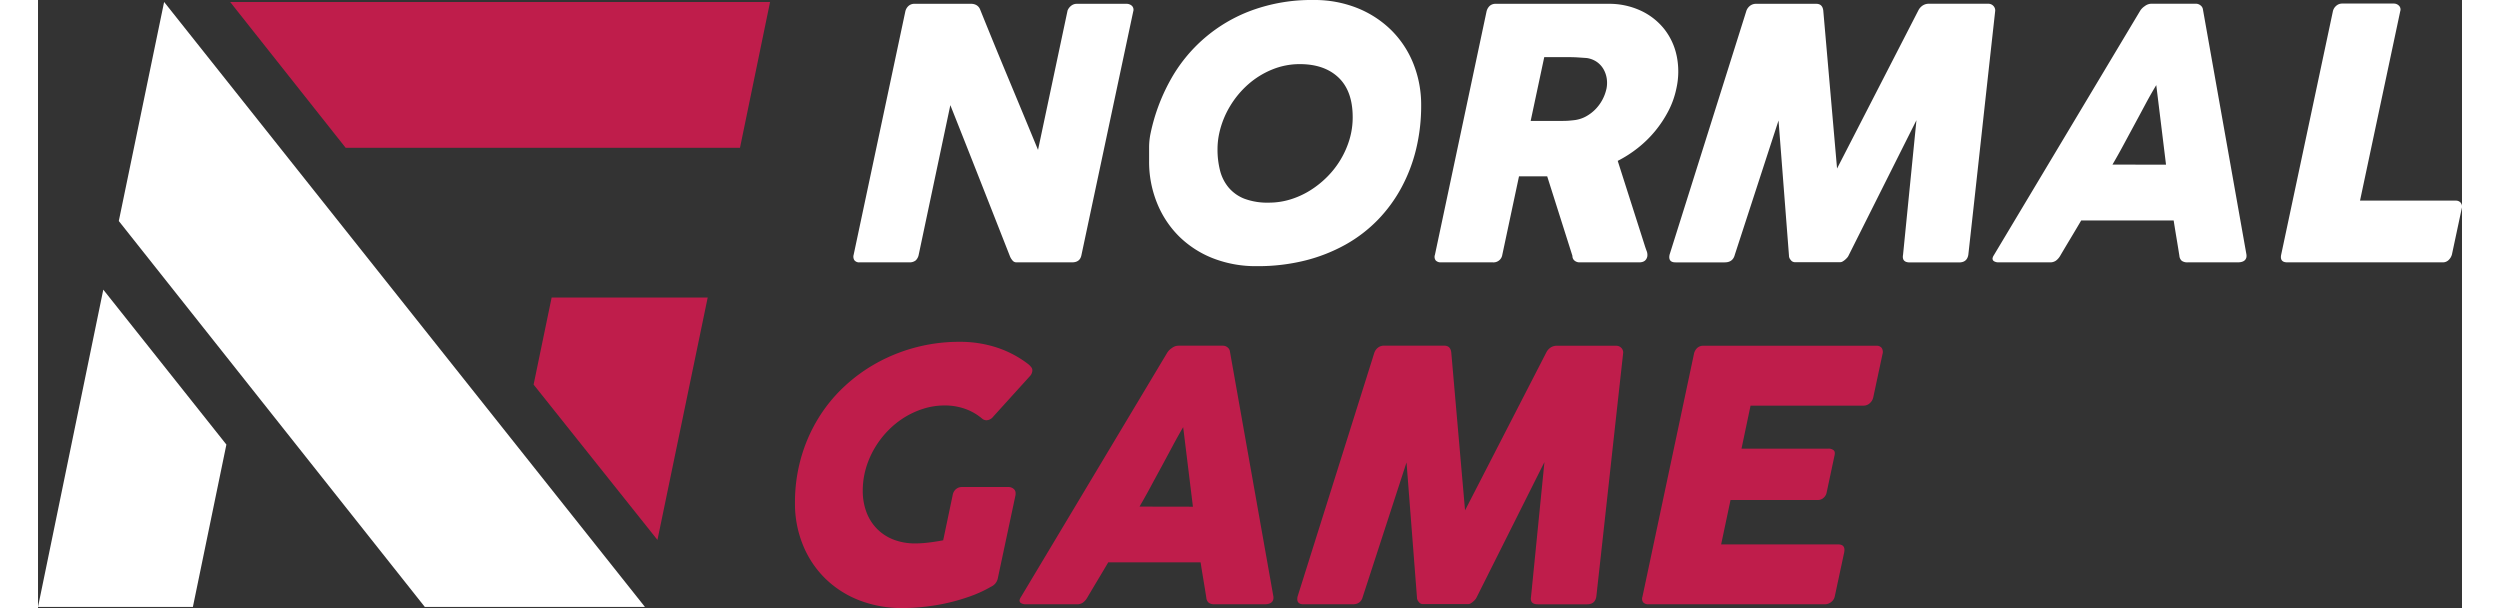 <svg xmlns="http://www.w3.org/2000/svg" height="45px" width="185px" viewBox="0 0 1230.15 308.61"><rect x="0" y="0" width="1230.15" height="308.61" fill="#333333" stroke="none"/><defs><style>.a{isolation:isolate;}.b{fill:#bf1d4b;}.c{fill:#fff;}</style></defs><title>Ресурс 1</title><g class="a"><path class="b" d="M97.51,1l58.61,74H356.25L371.51,1Zm154,194.18L314.36,274l25.5-123h-79.2Z"/></g><g class="a"><path class="c" d="M0,308H78.6l17-82.39L33.13,147ZM64,1l-23,111.17L196.29,308H308Z"/></g><g class="a"><path class="c" d="M552.28,1.94H527.1a4.48,4.48,0,0,0-2.65.88A5.89,5.89,0,0,0,522.5,5.3l-15,70.77q-7.42-18-14.8-35.69T478.06,4.68a4.37,4.37,0,0,0-1.9-2.12,5.24,5.24,0,0,0-2.43-.62H444.84a4.33,4.33,0,0,0-3.14,1.15,5.33,5.33,0,0,0-1.55,2.74L413.92,129.34a3.43,3.43,0,0,0,.35,2.69,3,3,0,0,0,2.74,1.1h25.09a4.86,4.86,0,0,0,3.36-1,5.49,5.49,0,0,0,1.5-2.92L463,53.36q7.69,19.35,15.2,38.43t15.11,38.43a8,8,0,0,0,1.37,2.12,2.5,2.5,0,0,0,1.9.8H524.8q3.89,0,4.68-3.45L555.81,5.83A2.81,2.81,0,0,0,555.19,3,4,4,0,0,0,552.28,1.94ZM686.74,15.28A52.14,52.14,0,0,0,669.47,4.06,58.66,58.66,0,0,0,647.25,0,88.21,88.21,0,0,0,616,5.26a77.61,77.61,0,0,0-41.57,35.83,95.84,95.84,0,0,0-9.76,26.33,35.13,35.13,0,0,0-.8,7.38v7a55.56,55.56,0,0,0,4,21.16A50.3,50.3,0,0,0,579,119.89a51,51,0,0,0,17.27,11.18,59.57,59.57,0,0,0,22.26,4A98.76,98.76,0,0,0,643,132.22a84.07,84.07,0,0,0,20.54-8.08,71.58,71.58,0,0,0,16.43-12.59A73.84,73.84,0,0,0,692,95.06a81,81,0,0,0,7.42-19.57,93.59,93.59,0,0,0,2.52-22,56.14,56.14,0,0,0-4-21.29A49.91,49.91,0,0,0,686.74,15.28ZM665.58,70.72a45.24,45.24,0,0,1-11.4,19.08,47.94,47.94,0,0,1-8.75,6.94,42.27,42.27,0,0,1-10,4.51,36.88,36.88,0,0,1-10.73,1.59,33.33,33.33,0,0,1-12.5-2,20,20,0,0,1-8-5.7,21.81,21.81,0,0,1-4.33-8.61,42.9,42.9,0,0,1-1.28-10.78,38.14,38.14,0,0,1,.88-8.13,45.22,45.22,0,0,1,5.43-13.65,46.81,46.81,0,0,1,9.28-11.18,42.76,42.76,0,0,1,12.15-7.51,36.85,36.85,0,0,1,14-2.74q12.54,0,19.7,6.85t7.16,20.1A38.91,38.91,0,0,1,665.58,70.72Zm166-42.5a32.69,32.69,0,0,0-6.41-13.65,33,33,0,0,0-11.93-9.23,38,38,0,0,0-16.34-3.4H739.84A4.43,4.43,0,0,0,736.71,3a5.72,5.72,0,0,0-1.63,3L708.92,129.34a3,3,0,0,0,.44,2.87,3.49,3.49,0,0,0,2.65.93h26.24a4.5,4.5,0,0,0,4.86-3.8l8.48-39.85h14.31l12.81,40.38a2.94,2.94,0,0,0,1.06,2.39,3.87,3.87,0,0,0,2.56.88h30.3q3.36,0,4.06-2.92a5.3,5.3,0,0,0-.35-2.92q-.62-1.68-1-2.92L801.69,81.64a61.16,61.16,0,0,0,10.25-6.58,57.41,57.41,0,0,0,8.75-8.57,58.4,58.4,0,0,0,6.71-10.16,43.84,43.84,0,0,0,4.06-11.44A39.26,39.26,0,0,0,831.59,28.23Zm-35.65,17a21.36,21.36,0,0,1-5.7,10.38,20.55,20.55,0,0,1-4.9,3.62A16.3,16.3,0,0,1,779.42,61q-1.59.18-2.83.27t-2.83.09H757.51L764.4,29H776.6q2.56,0,4.73.13l4.55.31A11.92,11.92,0,0,1,791,31.36a11.53,11.53,0,0,1,3.45,3.71,13.63,13.63,0,0,1,1.68,4.86A15.27,15.27,0,0,1,795.94,45.24ZM992.34,3a3.52,3.52,0,0,0-2.65-1.1H959.48a5.63,5.63,0,0,0-2.87.8,6.43,6.43,0,0,0-2.34,2.56L913,85.52,906,5.3q-.44-3.36-3.53-3.36H871.92a4.82,4.82,0,0,0-3.27,1.15,5.53,5.53,0,0,0-1.77,2.74L828,129.26q-.8,3.89,3,3.89h25q4.15,0,5.12-3.89l22.18-68.12,5.3,68.56a3.17,3.17,0,0,0,.84,2.16,2.57,2.57,0,0,0,2,1.19h23.24a2.34,2.34,0,0,0,1.15-.35,8,8,0,0,0,1.24-.88,9.83,9.83,0,0,0,1.1-1.1,3.94,3.94,0,0,0,.66-1L953.29,61l-6.8,68.29q-.71,3.89,3.45,3.89h25q3.8,0,4.59-3.45l.09-.44q3.45-31.1,6.8-61.71t6.8-61.71A3.32,3.32,0,0,0,992.34,3Zm106.28,1.46a3.2,3.2,0,0,0-1.15-1.72,3.65,3.65,0,0,0-2.47-.84h-22.62a5.56,5.56,0,0,0-3.18,1.19,7.92,7.92,0,0,0-2.3,2.25L992.52,129.61a3.72,3.72,0,0,0-.53,1.15,1.54,1.54,0,0,0,.66,1.81,4.37,4.37,0,0,0,2.34.57h26.06a5,5,0,0,0,3-.84,8,8,0,0,0,2.16-2.43q2.65-4.51,5.35-9t5.35-9h46.91q.71,4.51,1.46,9t1.46,9a3.72,3.72,0,0,0,1.24,2.52,4.89,4.89,0,0,0,3,.75h25.36q3.89,0,4.42-2.65a5,5,0,0,0,0-1.33Zm-45.85,79.07q2.65-4.51,5.43-9.67t5.65-10.47q2.87-5.3,5.65-10.51T1075,43.2l4.95,40.38Zm176.74,19.35a3.17,3.17,0,0,0-2.52-1.06h-48.59l20.41-96.12a2.73,2.73,0,0,0-.66-2.83,3.64,3.64,0,0,0-2.61-1.06h-26.15A4.53,4.53,0,0,0,1166.26,3a5.09,5.09,0,0,0-1.63,2.74l-26.24,123.51q-.8,3.89,3.09,3.89h78.9a4.12,4.12,0,0,0,3.09-1.28,6,6,0,0,0,1.59-2.78l4.95-23.24A3.11,3.11,0,0,0,1229.52,102.93Z"/></g><g class="a"><path class="b" d="M495,248a4,4,0,0,0-2.39-.84H469a4.6,4.6,0,0,0-3.18,1.1,5,5,0,0,0-1.59,2.78l-4.86,23.15q-3.71.71-7.38,1.15a56.61,56.61,0,0,1-6.76.44,29.88,29.88,0,0,1-11.22-2,23.78,23.78,0,0,1-8.39-5.57,24.09,24.09,0,0,1-5.26-8.48,30.48,30.48,0,0,1-1.81-10.65A40.62,40.62,0,0,1,420.06,238a45,45,0,0,1,4.33-10.25,46.39,46.39,0,0,1,6.67-8.88,44,44,0,0,1,8.48-6.94,42.35,42.35,0,0,1,9.81-4.51A35.53,35.53,0,0,1,460,205.77a30.72,30.72,0,0,1,10.65,1.77,27.58,27.58,0,0,1,8.53,4.95,3.63,3.63,0,0,0,2.21.8,4.67,4.67,0,0,0,3.45-1.94l18.73-20.67a4.51,4.51,0,0,0,1.06-2.65,2.58,2.58,0,0,0-.57-1.68A11,11,0,0,0,502.8,185a53.8,53.8,0,0,0-15.9-8.53,60.09,60.09,0,0,0-19.35-3,86.5,86.5,0,0,0-41.35,10.43,82.85,82.85,0,0,0-17,12.24,77.25,77.25,0,0,0-13.3,16.3,80.35,80.35,0,0,0-8.66,19.88,82.91,82.91,0,0,0-3.09,23,55.56,55.56,0,0,0,4,21.16,50.3,50.3,0,0,0,11.18,16.92,51,51,0,0,0,17.27,11.18,59.57,59.57,0,0,0,22.26,4,100.34,100.34,0,0,0,11.13-.66,103.79,103.79,0,0,0,11.84-2,99.85,99.85,0,0,0,11.53-3.4,62.46,62.46,0,0,0,10.29-4.77,6,6,0,0,0,3.36-3.89l9.1-42.76a1.42,1.42,0,0,1,0-.35,1.47,1.47,0,0,0,0-.35A2.74,2.74,0,0,0,495,248Zm109.82-70a3.2,3.2,0,0,0-1.15-1.72,3.65,3.65,0,0,0-2.47-.84H578.61a5.56,5.56,0,0,0-3.18,1.19,7.92,7.92,0,0,0-2.3,2.25L498.74,303.13a3.72,3.72,0,0,0-.53,1.15,1.54,1.54,0,0,0,.66,1.81,4.37,4.37,0,0,0,2.34.57h26.06a5,5,0,0,0,3-.84,8,8,0,0,0,2.16-2.43q2.65-4.51,5.35-9t5.35-9H590q.71,4.51,1.46,9t1.46,9a3.72,3.72,0,0,0,1.24,2.52,4.89,4.89,0,0,0,3,.75h25.36q3.89,0,4.42-2.65a5,5,0,0,0,0-1.33ZM559,257.1q2.65-4.51,5.43-9.67T570.08,237q2.87-5.3,5.65-10.51t5.43-9.72l4.95,40.38Zm241.9-81.64H770.68a5.63,5.63,0,0,0-2.87.8,6.43,6.43,0,0,0-2.34,2.56L724.21,259l-7-80.22q-.44-3.36-3.53-3.36H683.12a4.82,4.82,0,0,0-3.27,1.15,5.53,5.53,0,0,0-1.77,2.74L639.21,302.78q-.8,3.89,3,3.89h25q4.15,0,5.12-3.89l22.18-68.12,5.3,68.56a3.17,3.17,0,0,0,.84,2.16,2.57,2.57,0,0,0,2,1.19h23.24a2.34,2.34,0,0,0,1.15-.35,8,8,0,0,0,1.24-.88,9.82,9.82,0,0,0,1.1-1.1,3.94,3.94,0,0,0,.66-1l34.46-68.74-6.8,68.29q-.71,3.89,3.45,3.89h25q3.8,0,4.59-3.45l.09-.44q3.45-31.1,6.8-61.71t6.8-61.71a3.32,3.32,0,0,0-.88-2.78A3.52,3.52,0,0,0,800.89,175.47Zm134.78,1.15a3.22,3.22,0,0,0-2.78-1.15H845.16a4.47,4.47,0,0,0-3.09,1.1,5.57,5.57,0,0,0-1.68,3L814.23,302.87a3,3,0,0,0,.44,2.87,3.49,3.49,0,0,0,2.65.93h89.41a5.21,5.21,0,0,0,3.31-1.15,4.81,4.81,0,0,0,1.81-2.92l4.77-22.26q.8-4.06-3.09-4.06H854.17l4.77-22.53H903.2a4.21,4.21,0,0,0,3-1.15,4.74,4.74,0,0,0,1.46-2.39l4.06-19.08q.44-1.86-.49-2.65a3.89,3.89,0,0,0-2.61-.8H864.51l4.59-21.82h57.25a4.62,4.62,0,0,0,3.4-1.37,5.43,5.43,0,0,0,1.63-2.87l4.68-21.91A3.69,3.69,0,0,0,935.67,176.61Z"/></g></svg>